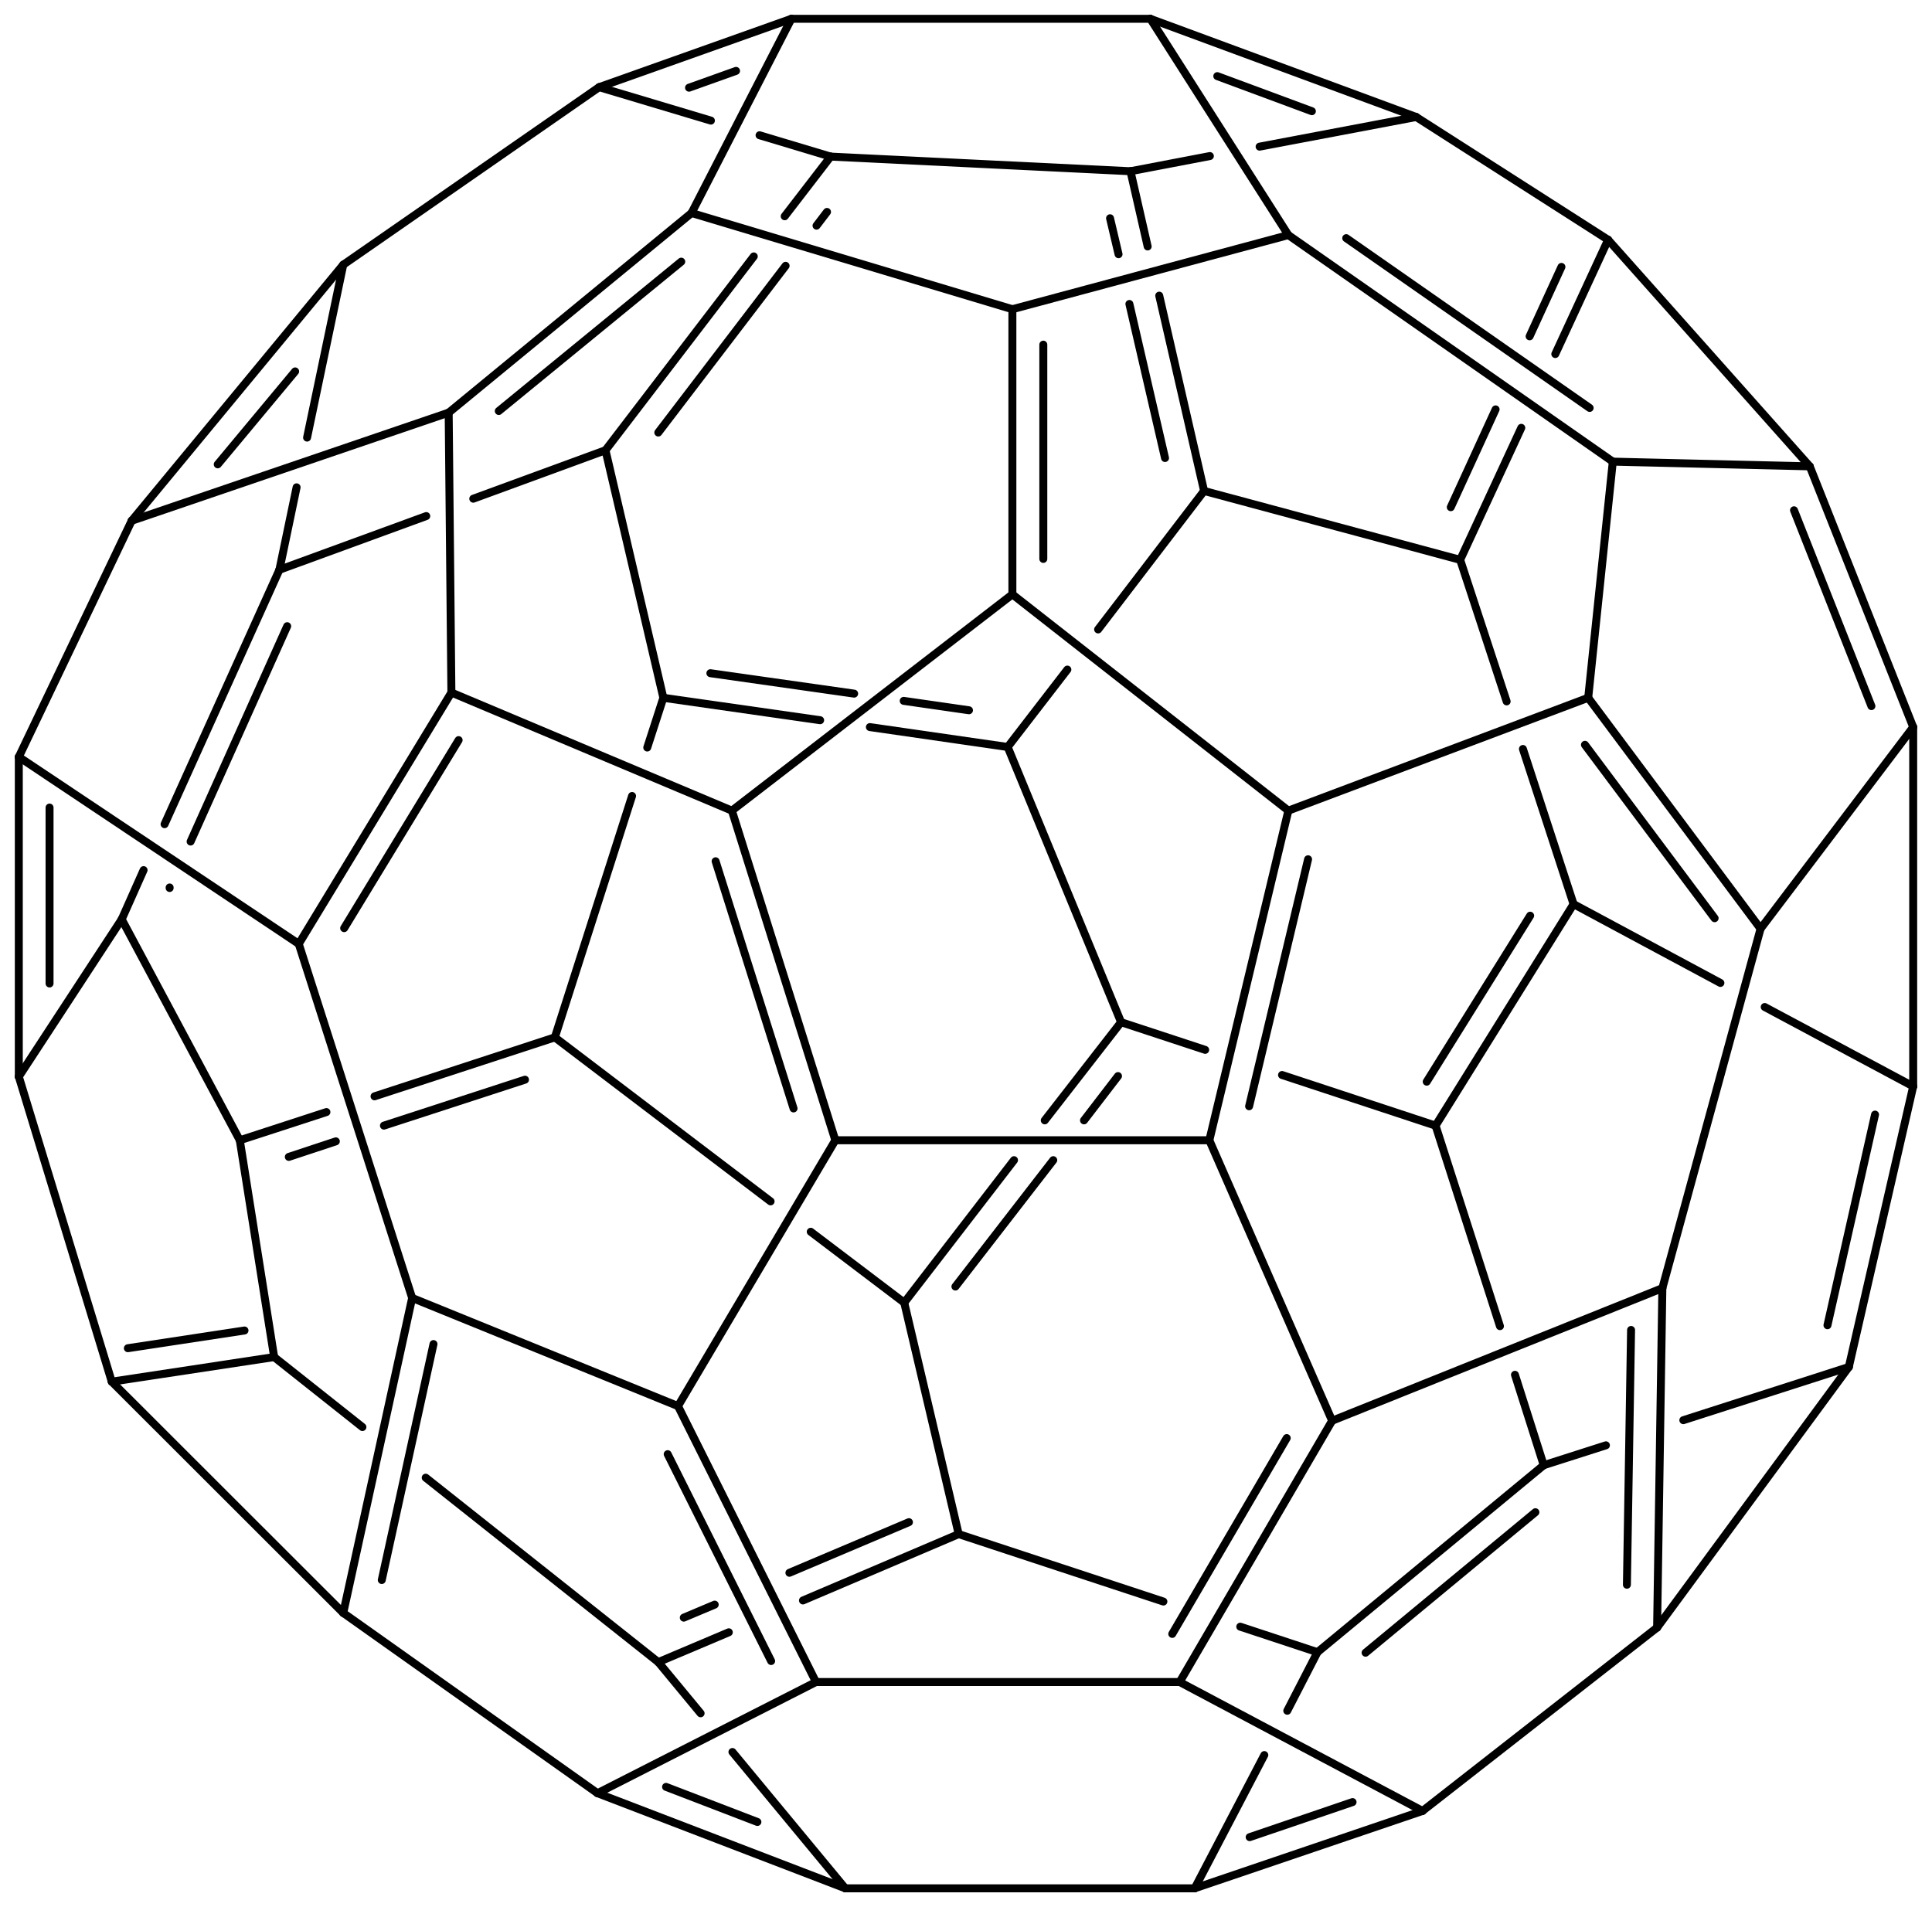 <svg width="320.49" viewBox="0 0 10683 10547" text-rendering="auto" stroke-width="1" stroke-opacity="1" stroke-miterlimit="10" stroke-linejoin="miter" stroke-linecap="square" stroke-dashoffset="0" stroke-dasharray="none" stroke="black" shape-rendering="auto" image-rendering="auto" height="316.41" font-weight="normal" font-style="normal" font-size="12" font-family="'Dialog'" fill-opacity="1" fill="black" color-rendering="auto" color-interpolation="auto" xmlns="http://www.w3.org/2000/svg"><g><g stroke="white" fill="white"><rect y="0" x="0" width="10683" stroke="none" height="10547"/></g><g transform="translate(32866,32866)" text-rendering="geometricPrecision" stroke-width="44" stroke-linejoin="round" stroke-linecap="round"><line y2="-31156" y1="-29579" x2="-27268" x1="-27268" fill="none"/><line y2="-30960" y1="-29775" x2="-27097" x1="-27097" fill="none"/><line y2="-28383" y1="-29579" x2="-25742" x1="-27268" fill="none"/><line y2="-28383" y1="-29579" x2="-28819" x1="-27268" fill="none"/><line y2="-31688" y1="-31156" x2="-29042" x1="-27268" fill="none"/><line y2="-31566" y1="-31156" x2="-25742" x1="-27268" fill="none"/><line y2="-29007" y1="-28383" x2="-24084" x1="-25742" fill="none"/><line y2="-28383" y1="-26560" x2="-25742" x1="-26179" fill="none"/><line y2="-28114" y1="-26748" x2="-25633" x1="-25959" fill="none"/><line y2="-29036" y1="-28383" x2="-30370" x1="-28819" fill="none"/><line y2="-26560" y1="-28383" x2="-28247" x1="-28819" fill="none"/><line y2="-26736" y1="-28103" x2="-28478" x1="-28909" fill="none"/><line y2="-32762" y1="-31688" x2="-28490" x1="-29042" fill="none"/><line y2="-31688" y1="-30584" x2="-29042" x1="-30385" fill="none"/><line y2="-31419" y1="-30593" x2="-29099" x1="-30108" fill="none"/><line y2="-32762" y1="-31566" x2="-26505" x1="-25742" fill="none"/><line y2="-31566" y1="-30313" x2="-25742" x1="-23948" fill="none"/><line y2="-31549" y1="-30610" x2="-25422" x1="-24076" fill="none"/><line y2="-30313" y1="-29007" x2="-23948" x1="-24084" fill="none"/><line y2="-27730" y1="-29007" x2="-23131" x1="-24084" fill="none"/><line y2="-27788" y1="-28747" x2="-23385" x1="-24102" fill="none"/><line y2="-26560" y1="-26560" x2="-28247" x1="-26179" fill="none"/><line y2="-25009" y1="-26560" x2="-25500" x1="-26179" fill="none"/><line y2="-30584" y1="-29036" x2="-30385" x1="-30370" fill="none"/><line y2="-29036" y1="-27646" x2="-30370" x1="-31214" fill="none"/><line y2="-28773" y1="-27733" x2="-30330" x1="-30963" fill="none"/><line y2="-25090" y1="-26560" x2="-29117" x1="-28247" fill="none"/><line y2="-32762" y1="-32762" x2="-26505" x1="-28490" fill="none"/><line y2="-32762" y1="-32384" x2="-28490" x1="-29553" fill="none"/><line y2="-32474" y1="-32381" x2="-28796" x1="-29056" fill="none"/><line y2="-29986" y1="-30584" x2="-32138" x1="-30385" fill="none"/><line y2="-32219" y1="-32762" x2="-25035" x1="-26505" fill="none"/><line y2="-32251" y1="-32445" x2="-25612" x1="-26135" fill="none"/><line y2="-30287" y1="-30313" x2="-22859" x1="-23948" fill="none"/><line y2="-28845" y1="-27730" x2="-22287" x1="-23131" fill="none"/><line y2="-25742" y1="-27730" x2="-23674" x1="-23131" fill="none"/><line y2="-25742" y1="-25009" x2="-23674" x1="-25500" fill="none"/><line y2="-23564" y1="-25009" x2="-26343" x1="-25500" fill="none"/><line y2="-23830" y1="-24913" x2="-26384" x1="-25751" fill="none"/><line y2="-28680" y1="-27646" x2="-32762" x1="-31214" fill="none"/><line y2="-25688" y1="-27646" x2="-30587" x1="-31214" fill="none"/><line y2="-25688" y1="-25090" x2="-30587" x1="-29117" fill="none"/><line y2="-23564" y1="-25090" x2="-28354" x1="-29117" fill="none"/><line y2="-23680" y1="-24824" x2="-28602" x1="-29174" fill="none"/><line y2="-32199" y1="-32384" x2="-28935" x1="-29553" fill="none"/><line y2="-32000" y1="-32118" x2="-28273" x1="-28666" fill="none"/><line y2="-32384" y1="-31402" x2="-29553" x1="-30968" fill="none"/><line y2="-29986" y1="-28680" x2="-32138" x1="-32762" fill="none"/><line y2="-31402" y1="-29986" x2="-30968" x1="-32138" fill="none"/><line y2="-30812" y1="-30298" x2="-31234" x1="-31662" fill="none"/><line y2="-32055" y1="-32219" x2="-25901" x1="-25035" fill="none"/><line y2="-31919" y1="-32003" x2="-26615" x1="-26176" fill="none"/><line y2="-31540" y1="-32219" x2="-23974" x1="-25035" fill="none"/><line y2="-28845" y1="-30287" x2="-22287" x1="-22859" fill="none"/><line y2="-28961" y1="-30044" x2="-22518" x1="-22946" fill="none"/><line y2="-30287" y1="-31540" x2="-22859" x1="-23974" fill="none"/><line y2="-26858" y1="-28845" x2="-22287" x1="-22287" fill="none"/><line y2="-23865" y1="-25742" x2="-23703" x1="-23674" fill="none"/><line y2="-24102" y1="-25511" x2="-23870" x1="-23847" fill="none"/><line y2="-23564" y1="-23564" x2="-28354" x1="-26343" fill="none"/><line y2="-22851" y1="-23564" x2="-25000" x1="-26343" fill="none"/><line y2="-28680" y1="-26912" x2="-32762" x1="-32762" fill="none"/><line y2="-28400" y1="-27427" x2="-32592" x1="-32592" fill="none"/><line y2="-25688" y1="-23946" x2="-30587" x1="-30968" fill="none"/><line y2="-25433" y1="-24128" x2="-30469" x1="-30755" fill="none"/><line y2="-22949" y1="-23564" x2="-29562" x1="-28354" fill="none"/><line y2="-31919" y1="-32000" x2="-26615" x1="-28273" fill="none"/><line y2="-31448" y1="-30376" x2="-28698" x1="-29518" fill="none"/><line y2="-31396" y1="-30474" x2="-28522" x1="-29226" fill="none"/><line y2="-32000" y1="-31670" x2="-28273" x1="-28527" fill="none"/><line y2="-31694" y1="-31618" x2="-28293" x1="-28351" fill="none"/><line y2="-30446" y1="-31402" x2="-31168" x1="-30968" fill="none"/><line y2="-29715" y1="-30171" x2="-31321" x1="-31226" fill="none"/><line y2="-31503" y1="-31919" x2="-26520" x1="-26615" fill="none"/><line y2="-31460" y1="-31659" x2="-26681" x1="-26728" fill="none"/><line y2="-30151" y1="-31231" x2="-26208" x1="-26456" fill="none"/><line y2="-30333" y1="-31185" x2="-26424" x1="-26621" fill="none"/><line y2="-30908" y1="-31540" x2="-24266" x1="-23974" fill="none"/><line y2="-31006" y1="-31390" x2="-24408" x1="-24232" fill="none"/><line y2="-29770" y1="-30500" x2="-24792" x1="-24454" fill="none"/><line y2="-30061" y1="-30602" x2="-24844" x1="-24596" fill="none"/><line y2="-27297" y1="-26858" x2="-23108" x1="-22287" fill="none"/><line y2="-27866" y1="-27430" x2="-24165" x1="-23353" fill="none"/><line y2="-25306" y1="-26858" x2="-22643" x1="-22287" fill="none"/><line y2="-25537" y1="-26702" x2="-22761" x1="-22498" fill="none"/><line y2="-22851" y1="-23865" x2="-25000" x1="-23703" fill="none"/><line y2="-23865" y1="-25306" x2="-23703" x1="-22643" fill="none"/><line y2="-22423" y1="-22851" x2="-26260" x1="-25000" fill="none"/><line y2="-22706" y1="-22900" x2="-25956" x1="-25387" fill="none"/><line y2="-27782" y1="-26912" x2="-32193" x1="-32762" fill="none"/><line y2="-26912" y1="-25225" x2="-32762" x1="-32248" fill="none"/><line y2="-23946" y1="-22949" x2="-30968" x1="-29562" fill="none"/><line y2="-25225" y1="-23946" x2="-32248" x1="-30968" fill="none"/><line y2="-22949" y1="-22423" x2="-29562" x1="-28192" fill="none"/><line y2="-22984" y1="-22790" x2="-29183" x1="-28678" fill="none"/><line y2="-30108" y1="-30376" x2="-30249" x1="-29518" fill="none"/><line y2="-29715" y1="-30012" x2="-31321" x1="-30509" fill="none"/><line y2="-29007" y1="-30376" x2="-29198" x1="-29518" fill="none"/><line y2="-28054" y1="-27782" x2="-32072" x1="-32193" fill="none"/><line y2="-27958" y1="-27955" x2="-31928" x1="-31928" fill="none"/><line y2="-29715" y1="-28308" x2="-31321" x1="-31956" fill="none"/><line y2="-29403" y1="-28212" x2="-31278" x1="-31812" fill="none"/><line y2="-29770" y1="-30151" x2="-24792" x1="-26208" fill="none"/><line y2="-29385" y1="-30151" x2="-26794" x1="-26208" fill="none"/><line y2="-28735" y1="-29163" x2="-27294" x1="-26964" fill="none"/><line y2="-28987" y1="-29770" x2="-24535" x1="-24792" fill="none"/><line y2="-27866" y1="-28724" x2="-24165" x1="-24445" fill="none"/><line y2="-26641" y1="-27866" x2="-24928" x1="-24165" fill="none"/><line y2="-26884" y1="-27802" x2="-24977" x1="-24405" fill="none"/><line y2="-25012" y1="-25306" x2="-23558" x1="-22643" fill="none"/><line y2="-24763" y1="-24873" x2="-24330" x1="-23986" fill="none"/><line y2="-22423" y1="-22423" x2="-28192" x1="-26260" fill="none"/><line y2="-23160" y1="-22423" x2="-25875" x1="-26260" fill="none"/><line y2="-23729" y1="-23405" x2="-25581" x1="-25748" fill="none"/><line y2="-26560" y1="-27782" x2="-31540" x1="-32193" fill="none"/><line y2="-25225" y1="-25361" x2="-32248" x1="-31350" fill="none"/><line y2="-25410" y1="-25508" x2="-32159" x1="-31514" fill="none"/><line y2="-23177" y1="-22423" x2="-28816" x1="-28192" fill="none"/><line y2="-23674" y1="-23391" x2="-29226" x1="-28992" fill="none"/><line y2="-28845" y1="-28735" x2="-28056" x1="-27294" fill="none"/><line y2="-28990" y1="-28938" x2="-27869" x1="-27508" fill="none"/><line y2="-29007" y1="-28883" x2="-29198" x1="-28331" fill="none"/><line y2="-29143" y1="-29030" x2="-28938" x1="-28143" fill="none"/><line y2="-28732" y1="-29007" x2="-29287" x1="-29198" fill="none"/><line y2="-27129" y1="-28464" x2="-29798" x1="-29371" fill="none"/><line y2="-27213" y1="-28735" x2="-26667" x1="-27294" fill="none"/><line y2="-25532" y1="-26641" x2="-24572" x1="-24928" fill="none"/><line y2="-24763" y1="-25263" x2="-24330" x1="-24489" fill="none"/><line y2="-26921" y1="-26641" x2="-25777" x1="-24928" fill="none"/><line y2="-27213" y1="-27060" x2="-26667" x1="-26202" fill="none"/><line y2="-24763" y1="-23729" x2="-24330" x1="-25581" fill="none"/><line y2="-24503" y1="-23726" x2="-24376" x1="-25315" fill="none"/><line y2="-23870" y1="-23729" x2="-26008" x1="-25581" fill="none"/><line y2="-24382" y1="-24009" x2="-27565" x1="-26433" fill="none"/><line y2="-25361" y1="-26560" x2="-31350" x1="-31540" fill="none"/><line y2="-26716" y1="-26560" x2="-31061" x1="-31540" fill="none"/><line y2="-26554" y1="-26468" x2="-31009" x1="-31269" fill="none"/><line y2="-27129" y1="-26803" x2="-29798" x1="-30795" fill="none"/><line y2="-26895" y1="-26641" x2="-29963" x1="-30743" fill="none"/><line y2="-24974" y1="-25361" x2="-30862" x1="-31350" fill="none"/><line y2="-23674" y1="-24694" x2="-29226" x1="-30512" fill="none"/><line y2="-24015" y1="-24382" x2="-28426" x1="-27565" fill="none"/><line y2="-24168" y1="-24448" x2="-28501" x1="-27840" fill="none"/><line y2="-23674" y1="-23839" x2="-29226" x1="-28836" fill="none"/><line y2="-23920" y1="-23992" x2="-29085" x1="-28914" fill="none"/><line y2="-26222" y1="-27129" x2="-28605" x1="-29798" fill="none"/><line y2="-25662" y1="-26054" x2="-27866" x1="-28383" fill="none"/><line y2="-26450" y1="-25662" x2="-27259" x1="-27866" fill="none"/><line y2="-26450" y1="-25751" x2="-27042" x1="-27583" fill="none"/><line y2="-27213" y1="-26670" x2="-26667" x1="-27089" fill="none"/><line y2="-26915" y1="-26670" x2="-26684" x1="-26872" fill="none"/><line y2="-25662" y1="-24382" x2="-27866" x1="-27565" fill="none"/></g></g></svg>